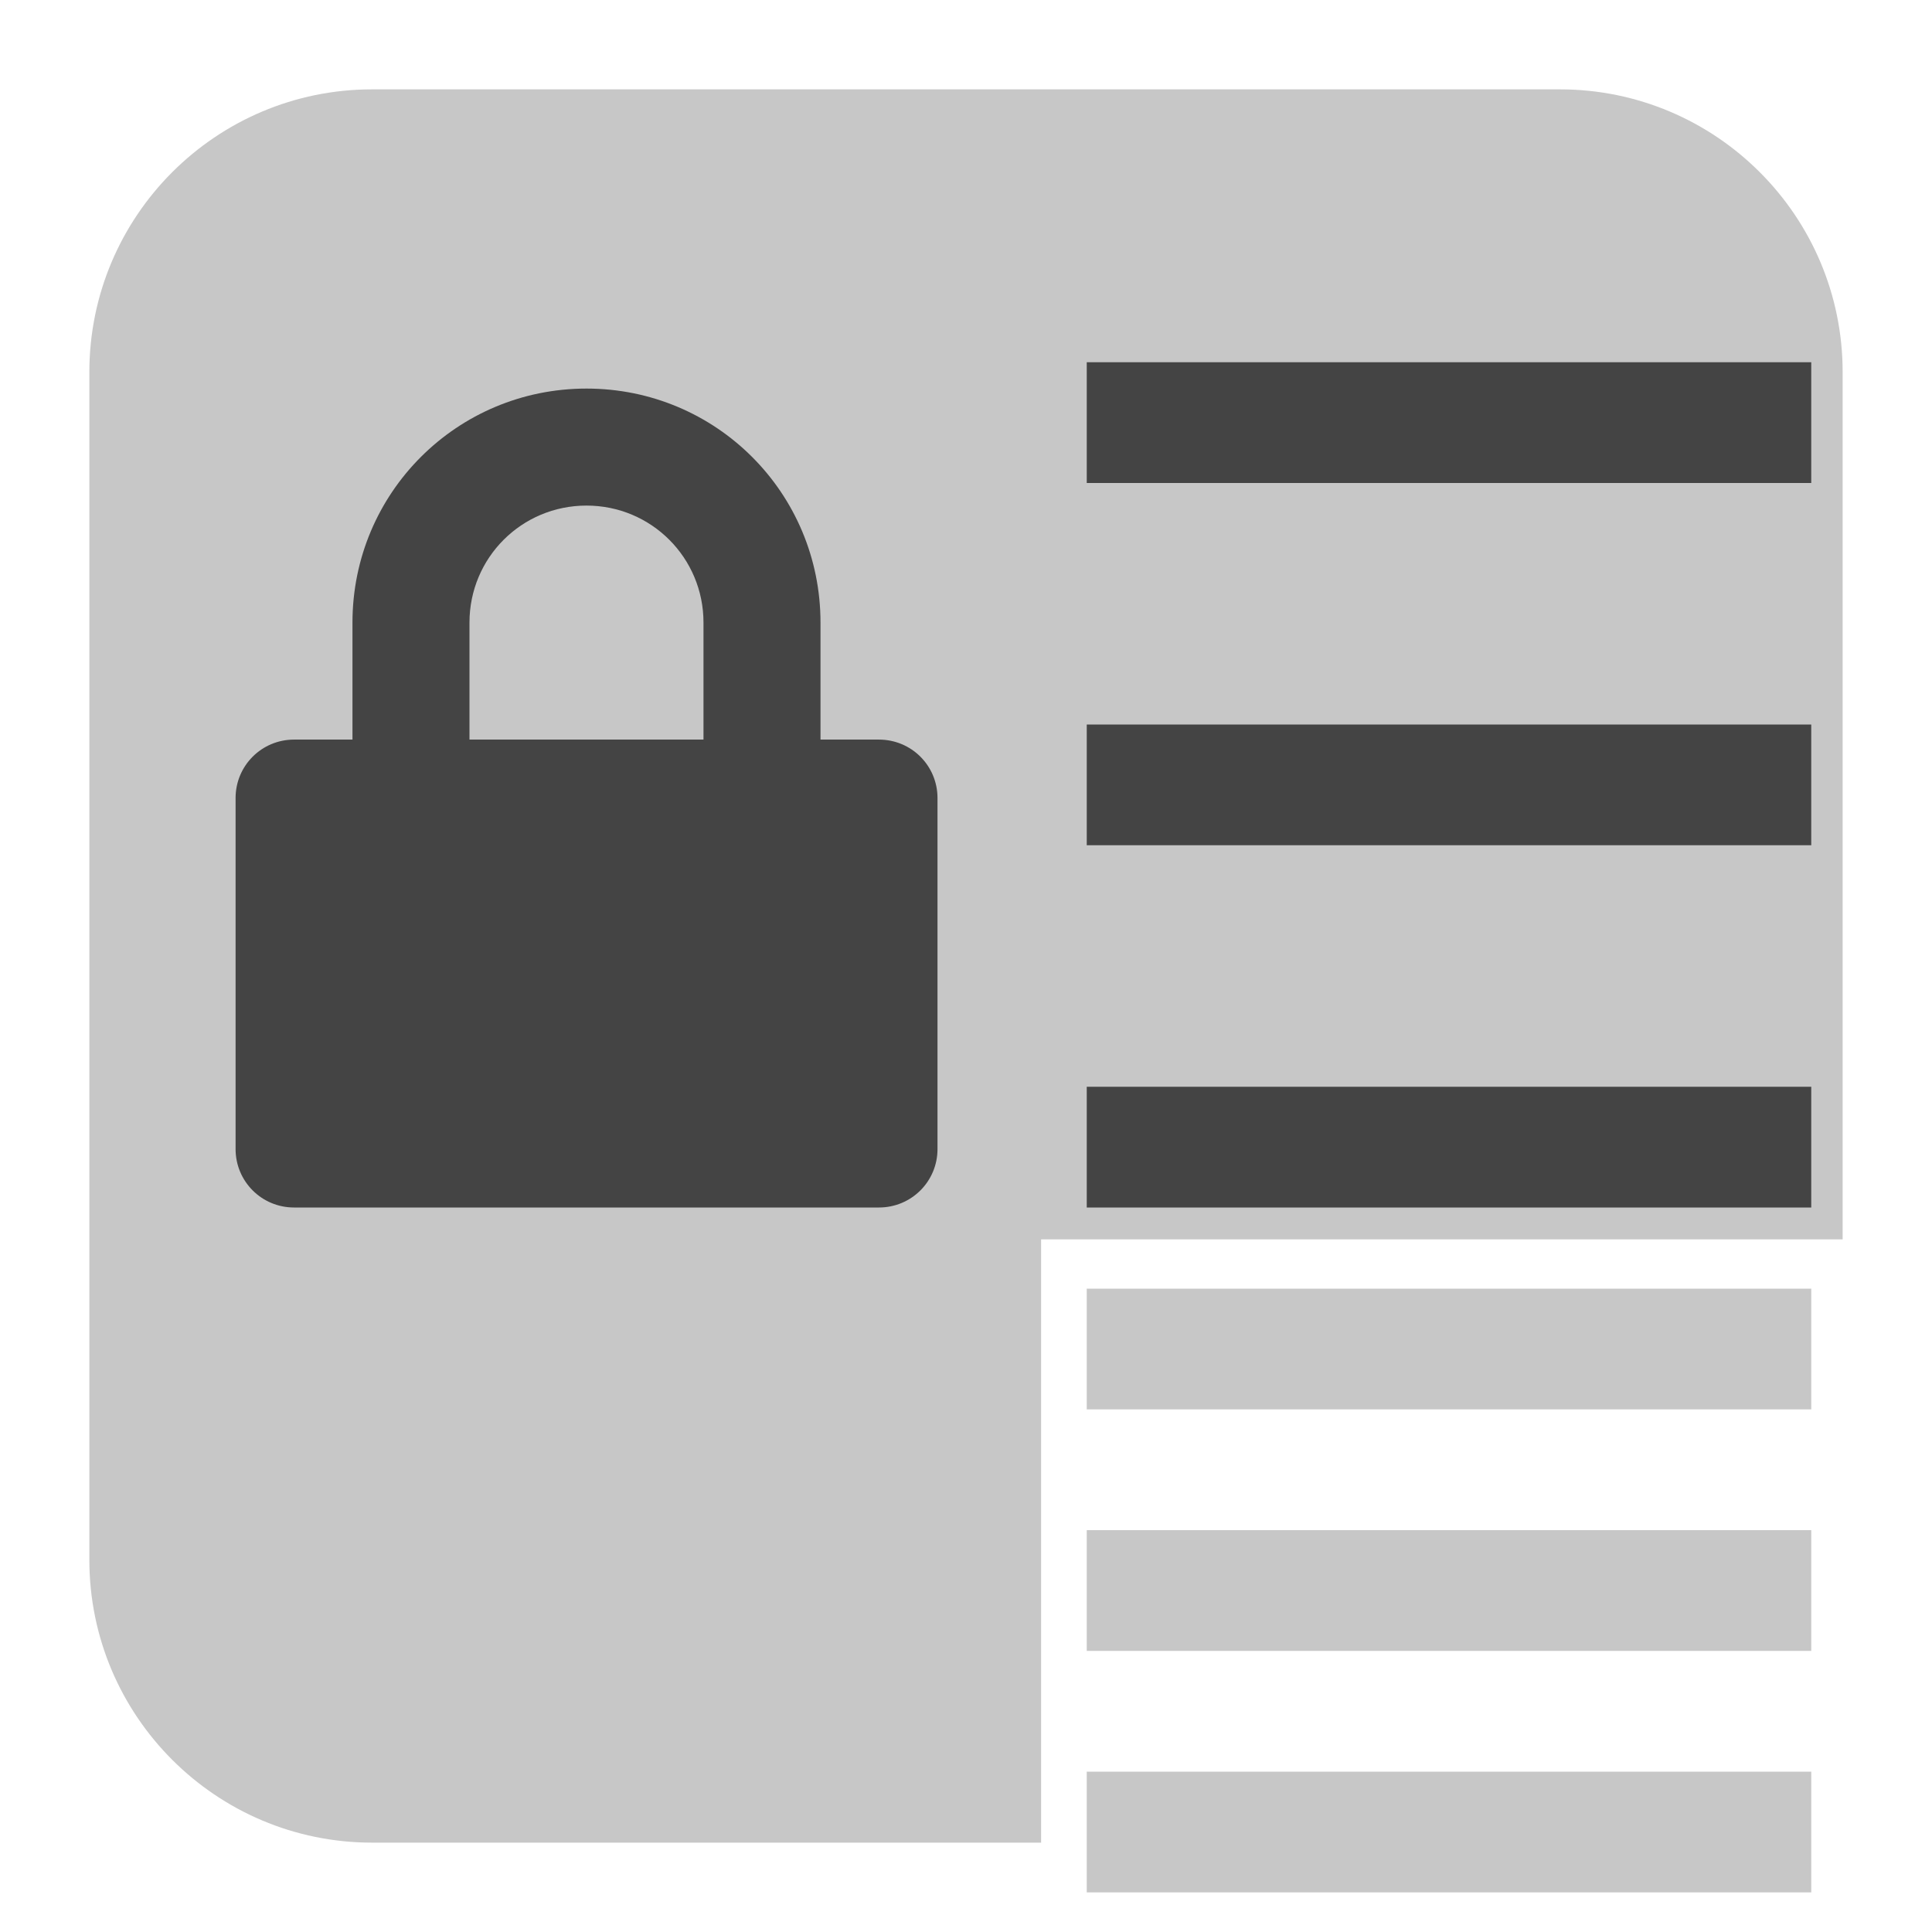 <svg xmlns="http://www.w3.org/2000/svg" style="fill-rule:evenodd;clip-rule:evenodd;stroke-linejoin:round;stroke-miterlimit:2" width="100%" height="100%" version="1.1" viewBox="0 0 16 16" xml:space="preserve">
 <defs>
  <style id="current-color-scheme" type="text/css">
   .ColorScheme-Text { color:#444444; } .ColorScheme-Highlight { color:#4285f4; } .ColorScheme-NeutralText { color:#ff9800; } .ColorScheme-PositiveText { color:#4caf50; } .ColorScheme-NegativeText { color:#f44336; }
  </style>
 </defs>
 <path style="fill:currentColor;fill-opacity:0.3" class="ColorScheme-Text" d="M9,14.672l0,1l6,0l0,-1l-6,0Zm-0.378,0.588l-5.54,0c-1.293,0 -2.342,-1.049 -2.342,-2.342l-0,-9.836c-0,-1.293 1.049,-2.342 2.342,-2.342l9.836,0c1.293,0 2.342,1.049 2.342,2.342l0,7.182l-6.638,-0l0,4.996Zm0.378,-2.588l0,1l6,0l0,-1l-6,0Zm0,-2l0,1l6,0l0,-1l-6,0Z"/>
 <path style="fill:currentColor;" class="ColorScheme-Text" d="M4.857,3.218c-1.073,-0 -1.938,0.864 -1.938,1.938l0,0.969l-0.484,-0c-0.268,-0 -0.484,0.216 -0.484,0.484l-0,2.907c-0,0.268 0.216,0.484 0.484,0.484l4.844,0c0.269,0 0.485,-0.216 0.485,-0.484l-0,-2.907c-0,-0.268 -0.216,-0.484 -0.485,-0.484l-0.484,-0l-0,-0.969c-0,-1.074 -0.864,-1.938 -1.938,-1.938Zm4.143,5.782l6,0l0,1l-6,0l0,-1Zm0,-3l6,0l0,1l-6,0l0,-1Zm-4.143,-1.813c0.537,-0 0.969,0.432 0.969,0.969l0,0.969l-1.938,-0l0,-0.969c0,-0.537 0.432,-0.969 0.969,-0.969Zm4.143,-1.187l6,0l0,1l-6,0l0,-1Z"/>
</svg>
